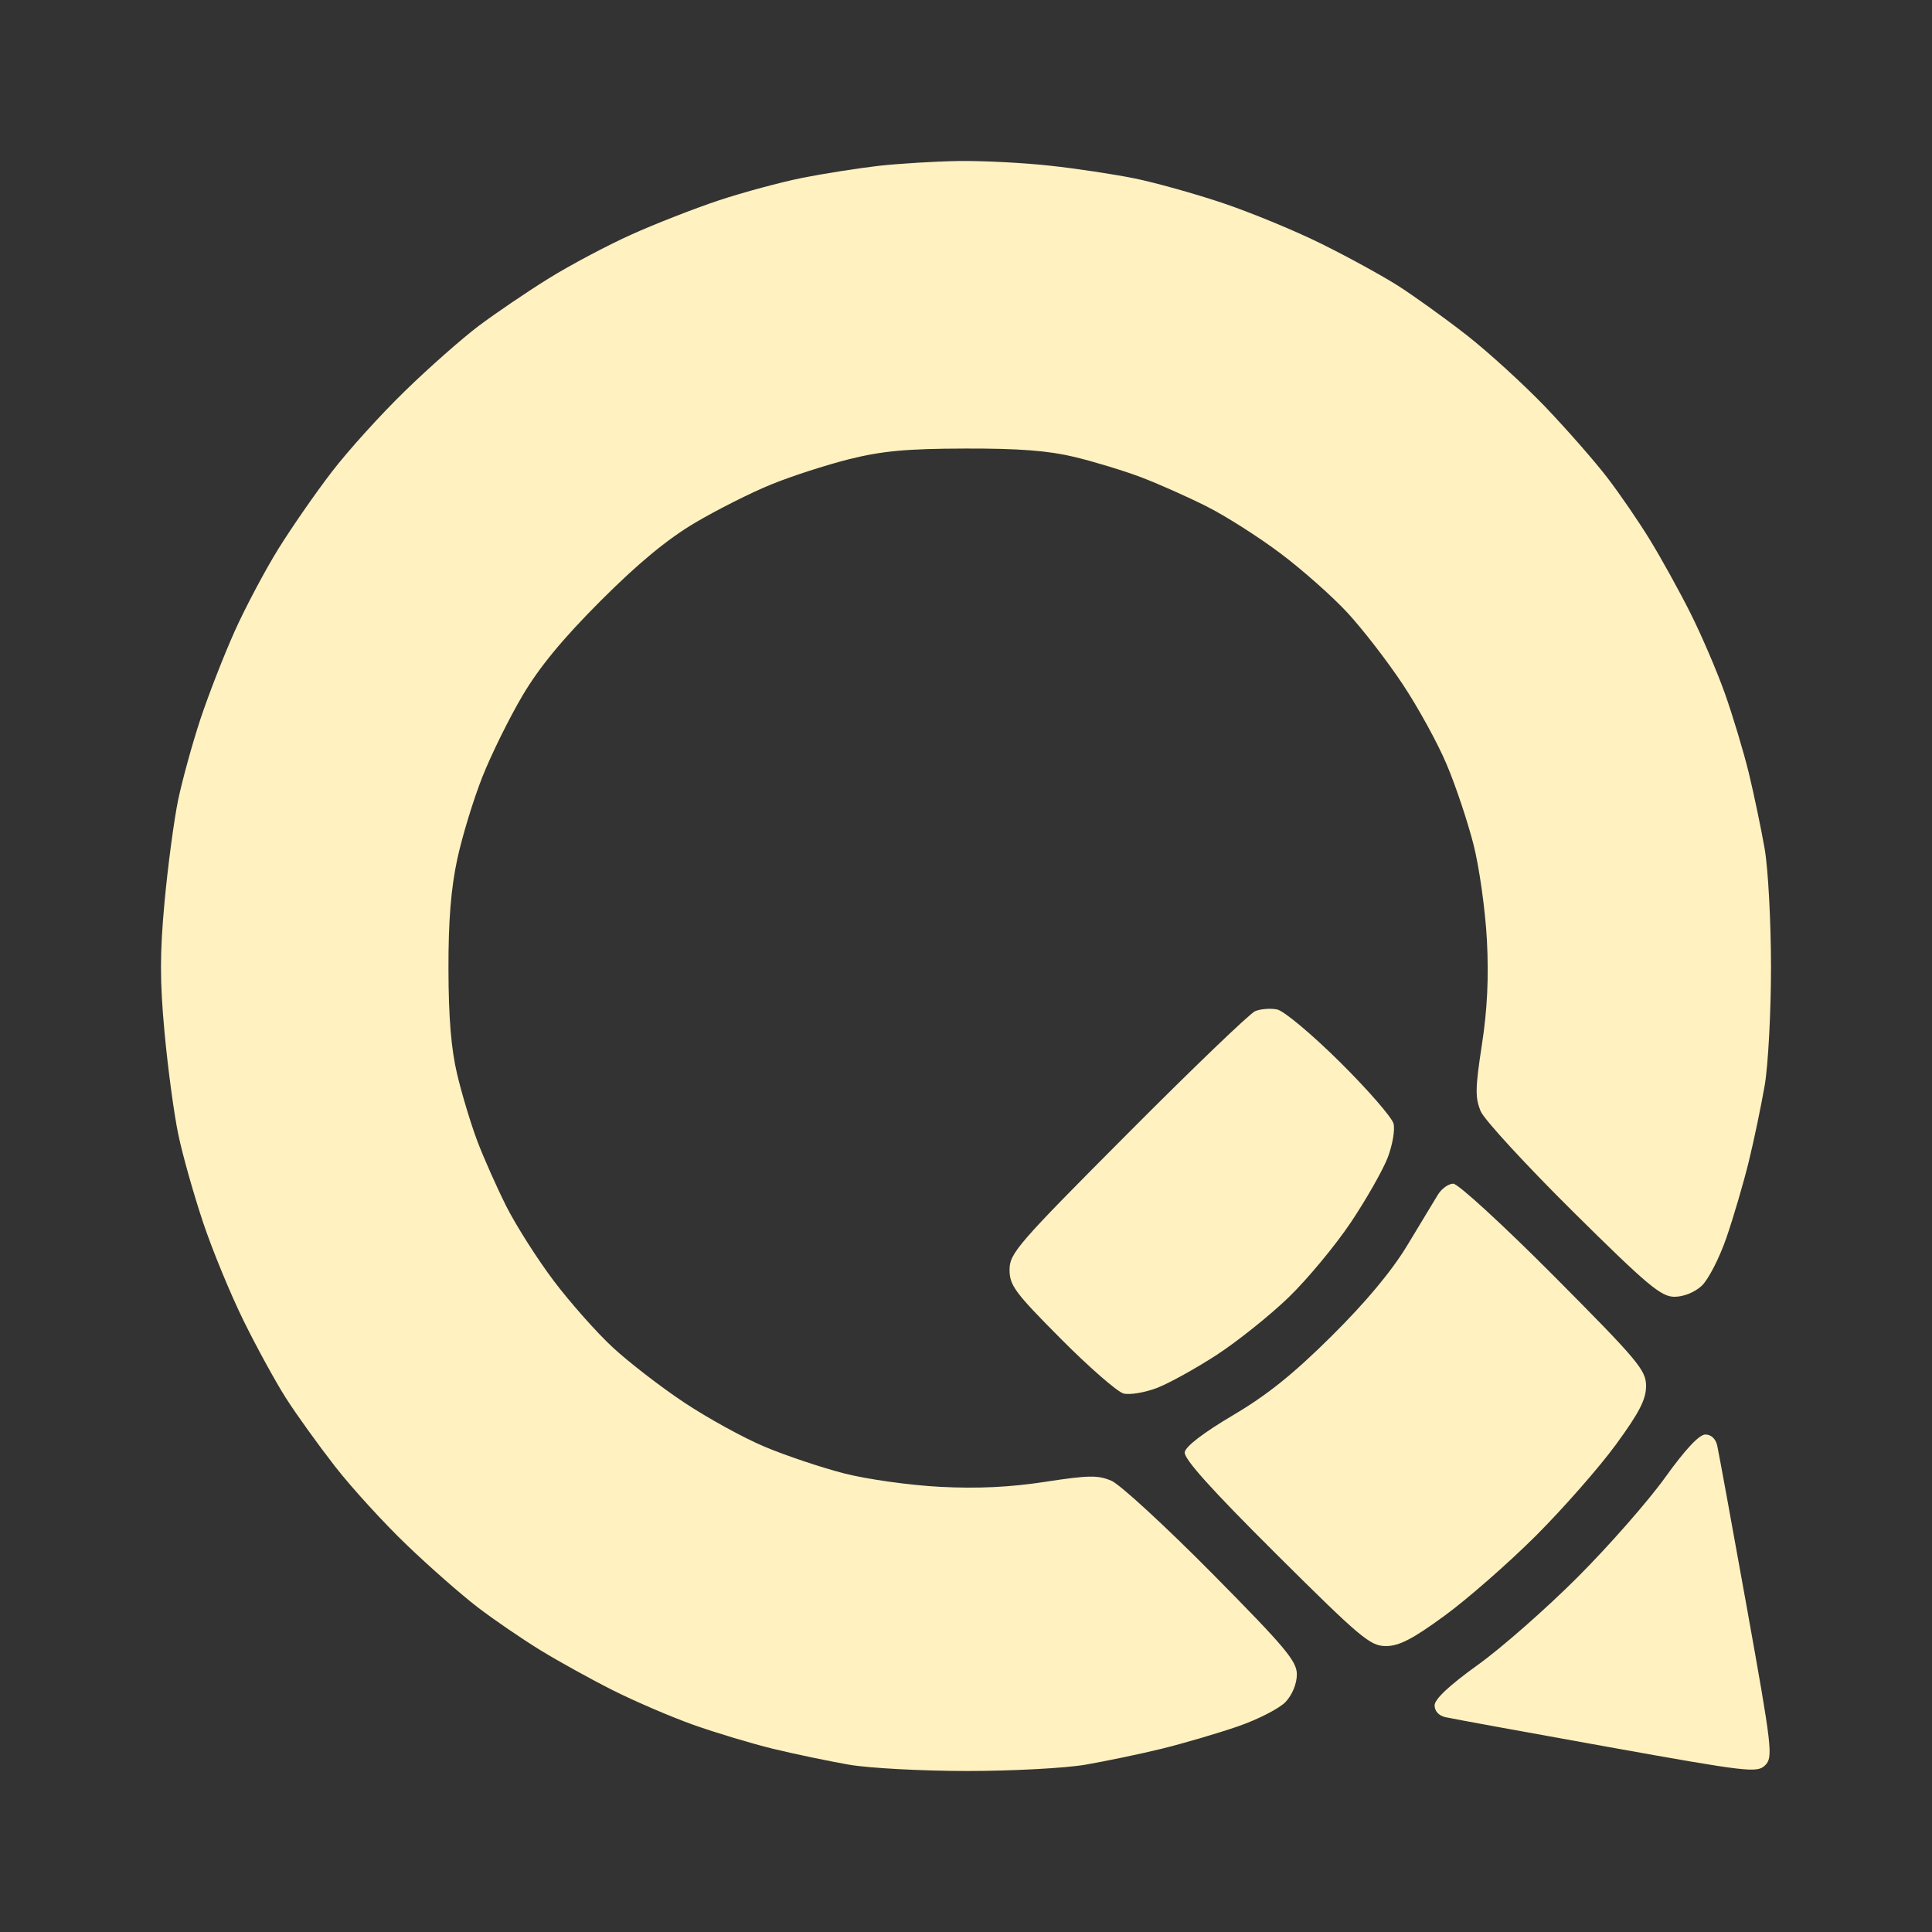 <svg width="24" height="24" viewBox="0 0 24 24" fill="none" xmlns="http://www.w3.org/2000/svg">
<rect x="0" y="0" width="24" height="24" fill="#333333" stroke="none"/>
<path fill-rule="evenodd" clip-rule="evenodd" d="M10.916 2.06C10.664 2.089 10.237 2.156 9.968 2.209C9.7 2.263 9.232 2.389 8.93 2.489C8.627 2.59 8.137 2.781 7.841 2.915C7.545 3.048 7.083 3.293 6.814 3.46C6.545 3.627 6.155 3.892 5.947 4.048C5.739 4.205 5.326 4.569 5.029 4.859C4.731 5.148 4.324 5.598 4.123 5.86C3.922 6.121 3.623 6.553 3.458 6.818C3.293 7.084 3.049 7.544 2.916 7.84C2.783 8.136 2.592 8.626 2.491 8.929C2.391 9.231 2.266 9.685 2.213 9.937C2.161 10.189 2.085 10.76 2.044 11.205C1.985 11.842 1.985 12.188 2.044 12.825C2.085 13.27 2.162 13.841 2.215 14.093C2.267 14.345 2.406 14.835 2.522 15.183C2.638 15.53 2.866 16.083 3.028 16.411C3.19 16.74 3.426 17.17 3.553 17.369C3.679 17.567 3.954 17.949 4.163 18.218C4.373 18.487 4.775 18.927 5.057 19.196C5.338 19.466 5.734 19.813 5.935 19.967C6.137 20.122 6.488 20.361 6.714 20.5C6.941 20.639 7.348 20.864 7.619 21C7.89 21.136 8.337 21.328 8.612 21.426C8.888 21.524 9.333 21.658 9.602 21.724C9.871 21.789 10.297 21.878 10.549 21.922C10.801 21.965 11.461 22 12.016 22C12.57 22 13.23 21.965 13.482 21.922C13.734 21.878 14.161 21.79 14.429 21.724C14.698 21.658 15.124 21.533 15.377 21.446C15.629 21.359 15.897 21.221 15.972 21.14C16.054 21.052 16.11 20.914 16.11 20.8C16.11 20.635 15.969 20.467 15.056 19.544C14.476 18.958 13.914 18.441 13.807 18.395C13.641 18.323 13.523 18.325 12.982 18.408C12.545 18.475 12.146 18.494 11.68 18.47C11.308 18.451 10.776 18.377 10.489 18.304C10.205 18.231 9.758 18.081 9.497 17.971C9.235 17.861 8.787 17.614 8.5 17.423C8.212 17.232 7.813 16.924 7.612 16.738C7.411 16.552 7.081 16.179 6.878 15.91C6.675 15.641 6.411 15.225 6.29 14.986C6.17 14.747 6.007 14.38 5.928 14.171C5.849 13.961 5.737 13.59 5.679 13.345C5.605 13.036 5.572 12.641 5.571 12.045C5.569 11.442 5.602 11.038 5.68 10.674C5.741 10.39 5.882 9.929 5.993 9.649C6.104 9.369 6.329 8.914 6.493 8.637C6.701 8.286 6.993 7.932 7.463 7.462C7.929 6.996 8.287 6.7 8.631 6.496C8.903 6.335 9.329 6.12 9.578 6.019C9.826 5.917 10.263 5.776 10.549 5.704C10.959 5.602 11.261 5.574 11.985 5.572C12.658 5.57 13.02 5.598 13.346 5.676C13.591 5.735 13.962 5.848 14.171 5.927C14.38 6.006 14.747 6.169 14.986 6.289C15.225 6.409 15.641 6.674 15.91 6.877C16.18 7.08 16.552 7.41 16.738 7.611C16.924 7.812 17.233 8.211 17.424 8.499C17.615 8.786 17.861 9.234 17.971 9.496C18.082 9.757 18.231 10.204 18.304 10.489C18.377 10.775 18.451 11.307 18.471 11.679C18.495 12.145 18.476 12.544 18.408 12.982C18.325 13.522 18.324 13.64 18.395 13.807C18.442 13.914 18.959 14.475 19.544 15.055C20.467 15.969 20.635 16.109 20.8 16.109C20.914 16.109 21.052 16.054 21.14 15.972C21.221 15.896 21.359 15.628 21.446 15.376C21.533 15.124 21.658 14.698 21.724 14.429C21.79 14.16 21.878 13.734 21.922 13.482C21.965 13.229 22 12.569 22 12.015C22 11.46 21.965 10.8 21.922 10.548C21.878 10.296 21.789 9.87 21.724 9.601C21.658 9.332 21.524 8.887 21.426 8.611C21.328 8.336 21.136 7.889 21 7.618C20.864 7.347 20.639 6.94 20.5 6.713C20.362 6.486 20.122 6.136 19.967 5.934C19.813 5.733 19.466 5.337 19.197 5.055C18.927 4.774 18.487 4.372 18.218 4.162C17.949 3.952 17.567 3.678 17.369 3.551C17.171 3.425 16.74 3.189 16.412 3.027C16.084 2.864 15.531 2.637 15.183 2.52C14.836 2.404 14.345 2.267 14.093 2.216C13.841 2.165 13.368 2.093 13.041 2.058C12.715 2.022 12.207 1.996 11.911 2C11.616 2.005 11.168 2.032 10.916 2.06ZM15.59 12.562C15.523 12.592 14.809 13.277 14.005 14.085C12.641 15.454 12.541 15.569 12.541 15.773C12.541 15.968 12.608 16.058 13.18 16.633C13.531 16.986 13.881 17.291 13.958 17.311C14.036 17.33 14.221 17.299 14.371 17.242C14.52 17.185 14.856 16.999 15.116 16.83C15.376 16.66 15.777 16.339 16.008 16.116C16.238 15.894 16.586 15.475 16.78 15.186C16.974 14.896 17.18 14.533 17.239 14.379C17.298 14.224 17.331 14.035 17.311 13.958C17.291 13.881 16.992 13.537 16.647 13.195C16.297 12.848 15.95 12.558 15.865 12.54C15.781 12.523 15.658 12.533 15.59 12.562ZM17.862 14.841C17.816 14.917 17.646 15.199 17.483 15.468C17.286 15.793 16.971 16.171 16.541 16.598C16.065 17.07 15.74 17.331 15.314 17.582C14.948 17.799 14.729 17.967 14.717 18.04C14.705 18.122 15.047 18.502 15.851 19.302C16.904 20.349 17.021 20.448 17.216 20.448C17.38 20.448 17.547 20.362 17.945 20.071C18.23 19.863 18.74 19.416 19.079 19.078C19.418 18.739 19.865 18.23 20.072 17.947C20.364 17.548 20.448 17.384 20.448 17.218C20.448 17.021 20.354 16.908 19.305 15.853C18.676 15.221 18.113 14.704 18.053 14.704C17.994 14.704 17.908 14.766 17.862 14.841ZM20.684 18.355C20.473 18.649 19.983 19.207 19.595 19.595C19.207 19.983 18.65 20.473 18.355 20.684C18.003 20.937 17.821 21.108 17.821 21.185C17.821 21.256 17.874 21.314 17.958 21.332C18.034 21.349 18.934 21.514 19.96 21.698C21.718 22.014 21.829 22.027 21.928 21.928C22.027 21.829 22.014 21.718 21.698 19.959C21.514 18.934 21.349 18.034 21.332 17.958C21.314 17.874 21.256 17.82 21.185 17.82C21.108 17.82 20.937 18.003 20.684 18.355Z" fill="#FFF1C0"/>
</svg>
